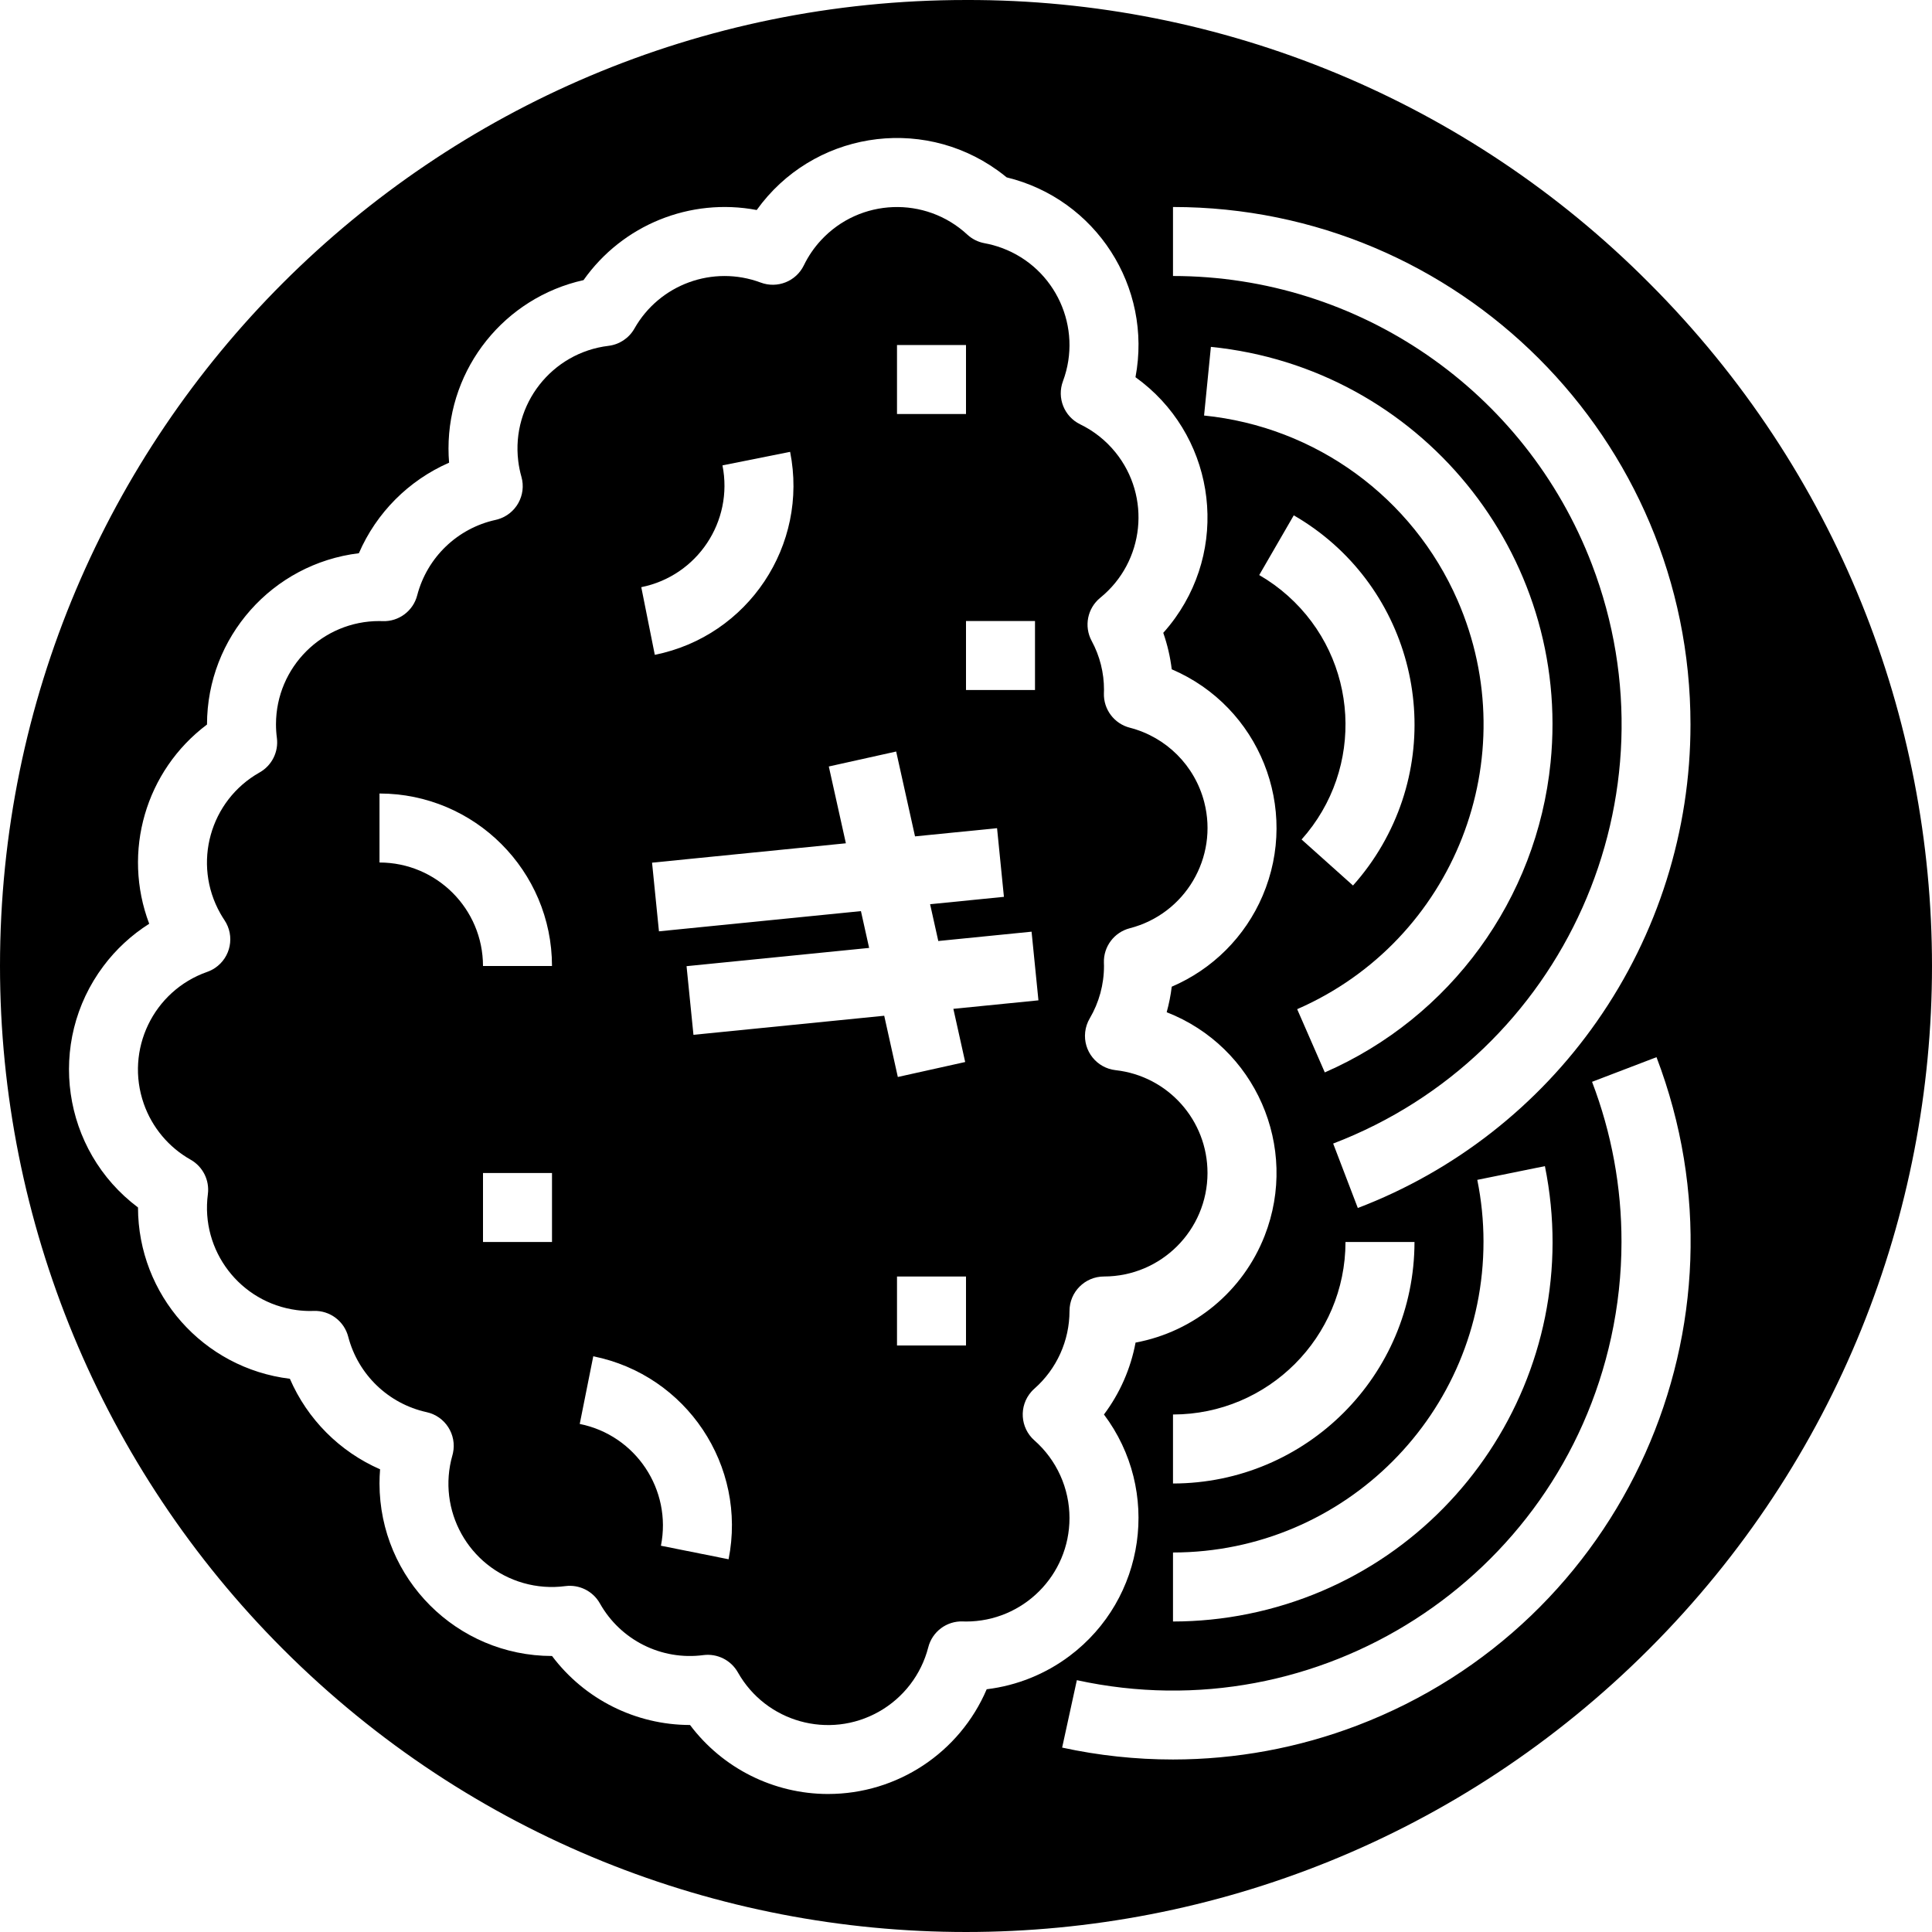 <svg id="Capa_1" enable-background="new 0 0 448.001 448.001" height="512" viewBox="0 0 448.001 448.001" width="512" xmlns="http://www.w3.org/2000/svg"><path d="m280 272.001c.018-12.216-9.159-22.49-21.3-23.844-4.391-.49-7.553-4.448-7.062-8.839.125-1.119.485-2.2 1.056-3.17 2.165-3.682 3.306-7.876 3.306-12.147 0-.162-.007-.324-.013-.484l-.008-.272c-.118-3.744 2.379-7.069 6.008-8 12.841-3.31 20.567-16.403 17.257-29.243-2.182-8.465-8.792-15.075-17.257-17.257-3.629-.931-6.126-4.256-6.008-8l.008-.272c.006-.16.013-.322.013-.484.015-3.971-.969-7.881-2.861-11.372-1.821-3.38-.985-7.576 1.992-10 10.289-8.356 11.856-23.471 3.499-33.76-2.212-2.724-4.995-4.93-8.152-6.462-3.711-1.804-5.441-6.135-3.994-10 4.628-12.425-1.693-26.249-14.117-30.877-1.317-.49-2.674-.864-4.056-1.117-1.5-.271-2.892-.965-4.011-2-9.725-9.007-24.91-8.425-33.916 1.3-1.608 1.736-2.951 3.701-3.984 5.83-1.804 3.711-6.135 5.441-10 3.994-11.059-4.128-23.478.396-29.291 10.67-1.253 2.212-3.483 3.697-6.007 4-13.151 1.591-22.523 13.541-20.932 26.693.15 1.242.397 2.471.739 3.674 1.204 4.251-1.266 8.673-5.517 9.877-.163.046-.327.087-.492.123-8.85 1.954-15.86 8.699-18.153 17.467-.927 3.634-4.258 6.133-8.006 6.007l-.231-.007c-.171-.006-.342-.014-.514-.014-13.228-.027-23.973 10.676-24 23.904-.002 1.072.068 2.143.209 3.206.416 3.228-1.166 6.387-4 7.988-11.546 6.51-15.628 21.148-9.117 32.694.299.53.618 1.049.956 1.554 2.461 3.67 1.481 8.639-2.189 11.1-.563.378-1.172.682-1.811.906-12.507 4.389-19.088 18.086-14.698 30.593 1.928 5.492 5.785 10.097 10.855 12.956 2.834 1.601 4.416 4.76 4 7.988-1.736 13.114 7.487 25.152 20.601 26.889 1.06.14 2.129.21 3.198.207.172 0 .343-.008.514-.014l.231-.007c3.746-.12 7.074 2.376 8.006 6.007 2.293 8.767 9.301 15.512 18.149 17.467 4.319.932 7.064 5.189 6.132 9.508-.036.165-.077.329-.123.492-3.638 12.724 3.727 25.988 16.451 29.626 3.166.905 6.485 1.148 9.749.714 3.228-.413 6.385 1.168 7.987 4 4.793 8.538 14.307 13.293 24.013 12 3.228-.413 6.384 1.168 7.987 4 6.507 11.548 21.143 15.635 32.691 9.128 5.693-3.208 9.833-8.599 11.461-14.928.923-3.636 4.256-6.137 8.006-6.007l.231.007c.171.006.342.014.514.014 13.252.002 23.996-10.738 23.998-23.99.001-6.893-2.962-13.454-8.135-18.01-3.314-2.922-3.631-7.978-.708-11.292.221-.251.458-.487.708-.708 5.17-4.557 8.134-11.115 8.138-18.007 0-4.418 3.582-8 8-8 13.249-.014 23.986-10.751 24-23.999zm-152 16h-16v-16h16zm-16-64c-.015-13.249-10.751-23.985-24-24v-16c22.081.025 39.975 17.919 40 40zm128-80v16h-16v-16zm-32-64h16v16h-16zm-40.472 27.915 15.689-3.139c4.306 21.658-9.731 42.714-31.379 47.069l-3.137-15.69c12.989-2.613 21.411-15.246 18.827-28.24zm1.42 253.654-15.69-3.138c2.584-12.994-5.838-25.629-18.827-28.241l3.138-15.689c21.648 4.354 35.686 25.41 31.379 47.068zm55.052-49.569h-16v-16h16zm-2.931-78.067 2.741 12.332-15.62 3.47-3.155-14.2-44.235 4.425-1.6-15.92 42.336-4.233-1.9-8.532-46.836 4.685-1.6-15.92 44.944-4.494-3.958-17.811 15.62-3.47 4.372 19.677 19.022-1.9 1.592 15.92-17.118 1.712 1.9 8.531 21.63-2.163 1.592 15.92z"/><path d="m224 .001c-123.712 0-224 100.288-224 224 0 59.409 23.6 116.384 65.608 158.392 87.477 87.477 229.307 87.477 316.784 0s87.477-229.306 0-316.784c-41.916-42.146-98.951-65.771-158.392-65.608zm-32 416c-12.584-.016-24.43-5.941-31.992-16h-.008c-12.584-.016-24.43-5.941-31.992-16h-.008c-22.081-.025-39.975-17.919-40-40 0-1.099.045-2.197.136-3.292-9.377-4.1-16.851-11.601-20.919-20.992-20.084-2.446-35.192-19.484-35.217-39.716v-.009c-17.67-13.25-21.254-38.316-8.004-55.987 2.911-3.882 6.504-7.202 10.604-9.797-6.319-16.666-.856-35.502 13.4-46.2v-.007c.025-20.233 15.133-37.27 35.217-39.716 4.068-9.391 11.542-16.892 20.919-20.992-.091-1.095-.136-2.192-.136-3.292.005-18.742 13.019-34.969 31.312-39.044 9.043-12.82 24.742-19.175 40.157-16.256 12.877-17.96 37.875-22.081 55.835-9.204.726.521 1.435 1.065 2.124 1.633 20.704 5.033 33.836 25.405 29.872 46.34 17.962 12.881 22.082 37.885 9.2 55.847-.856 1.193-1.777 2.339-2.758 3.431.959 2.738 1.618 5.573 1.967 8.453 20.324 8.689 29.756 32.209 21.067 52.533-4.049 9.472-11.595 17.018-21.067 21.067-.242 2-.634 3.979-1.174 5.92 20.586 8.035 30.76 31.236 22.725 51.822-5.027 12.881-16.349 22.253-29.941 24.786-1.13 6.047-3.638 11.751-7.329 16.672 13.261 17.662 9.693 42.731-7.97 55.991-5.617 4.218-12.247 6.881-19.22 7.723-6.292 14.738-20.775 24.296-36.8 24.286zm150.56-142.409 15.68-3.182c9.676 47.669-21.124 94.156-68.793 103.831-5.743 1.166-11.587 1.755-17.447 1.76v-16c39.805-.041 72.041-32.343 72-72.148-.005-4.79-.487-9.567-1.44-14.261zm-70.56 70.409v-16c22.081-.025 39.975-17.919 40-40h16c-.034 30.913-25.086 55.965-56 56zm19.994-210.653 8.012-13.85c26.786 15.473 35.957 49.73 20.484 76.516-1.924 3.331-4.186 6.455-6.751 9.322l-11.922-10.67c14.728-16.473 13.314-41.766-3.159-56.494-2.049-1.833-4.282-3.45-6.664-4.824zm8.8 100.666c36.453-15.913 53.104-58.363 37.191-94.816-10.412-23.853-32.884-40.231-58.779-42.842l1.582-15.921c48.367 4.866 83.632 48.02 78.766 96.388-3.184 31.652-23.2 59.123-52.354 71.853zm-28.794 173.987c-8.643.002-17.261-.924-25.706-2.761l3.412-15.633c56.171 12.257 111.643-23.342 123.901-79.513 1.584-7.258 2.386-14.665 2.393-22.093.02-12.695-2.294-25.285-6.826-37.143l14.944-5.714c23.63 61.96-7.443 131.345-69.403 154.975-13.64 5.202-28.115 7.873-42.715 7.882zm98.34-171.214c-13.736 19.675-33.065 34.771-55.482 43.331l-5.716-14.943c53.657-20.523 80.518-80.658 59.995-134.315-15.398-40.26-54.032-66.852-97.137-66.859v-16c66.281.007 120.007 53.745 120 120.026-.003 24.598-7.564 48.601-21.66 68.76z"/></svg>